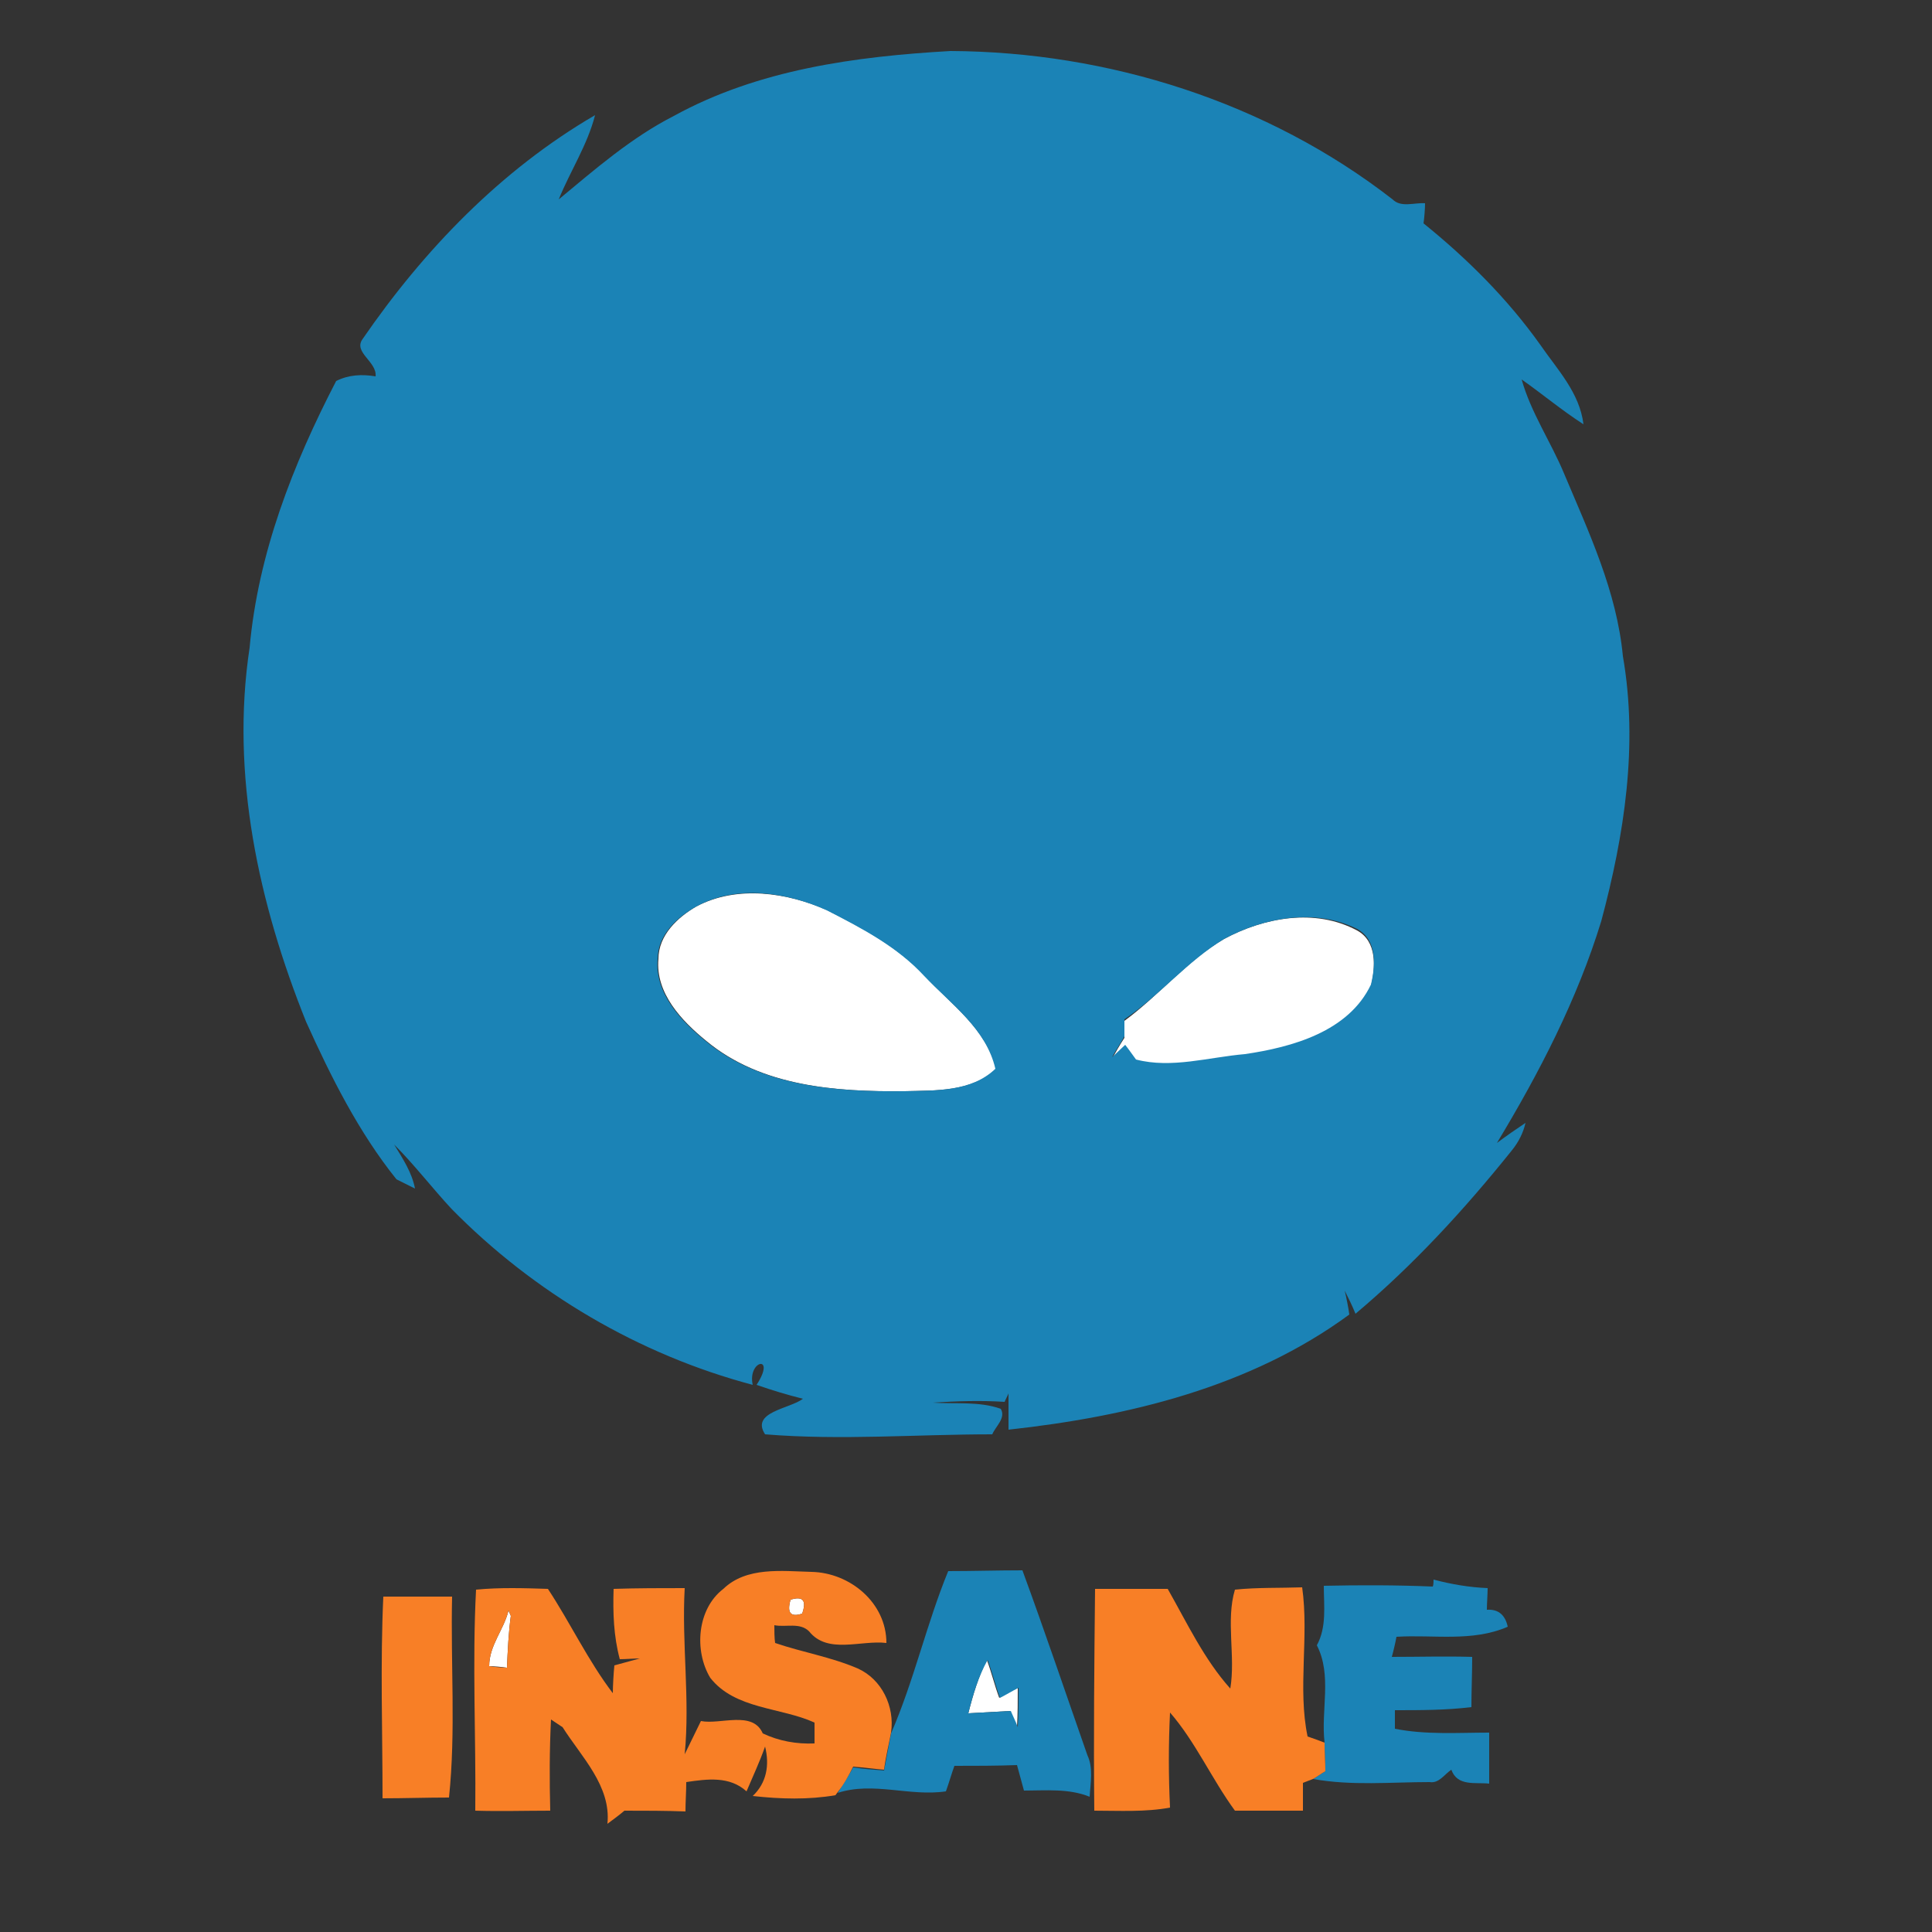 <?xml version="1.0" encoding="utf-8"?>
<!-- Generator: Adobe Illustrator 26.0.3, SVG Export Plug-In . SVG Version: 6.00 Build 0)  -->
<svg version="1.1" id="Layer_1" xmlns="http://www.w3.org/2000/svg" xmlns:xlink="http://www.w3.org/1999/xlink" x="0px" y="0px"
	 viewBox="0 0 250 250" style="enable-background:new 0 0 250 250;" xml:space="preserve">
<rect x="0" y="0" width="250" height="250" fill="#333333" stroke="none"/>
<style type="text/css">
	.st0{fill:#FFFFFF;}
	.st1{fill:#1B83B6;}
	.st2{fill:#F87F26;}
</style>
<g id="_x23_ffffffff">
	<path class="st0" d="M90.1,117.3c5.3-2.8,11.8-1.8,17,0.5c4.5,2.3,9.1,4.7,12.6,8.5c3.4,3.7,7.9,6.8,9.2,12
		c-3.1,3-7.8,2.8-11.8,2.9c-8.9,0.1-18.6-0.6-25.7-6.5c-3.2-2.6-6.6-6.2-6.2-10.6C85.2,121,87.7,118.7,90.1,117.3z"/>
	<path class="st0" d="M158.4,121.5c5.2-2.8,11.8-4,17.2-1.1c2.6,1.4,2.4,4.8,1.8,7.2c-2.9,6.1-10.1,8-16.3,9
		c-4.7,0.3-9.4,1.9-14.1,0.7c-0.4-0.5-1.1-1.5-1.4-1.9c-0.4,0.4-1.3,1.2-1.7,1.6c0.5-0.9,1-1.8,1.6-2.7c0-0.6,0-1.7,0-2.2
		C150.1,128.7,153.6,124.3,158.4,121.5z"/>
	<path class="st0" d="M102.3,207c1.6-0.5,2.1,0.1,1.5,1.8C102.3,209.3,101.8,208.7,102.3,207z"/>
	<path class="st0" d="M65.8,208.4c0.1,0.2,0.2,0.5,0.3,0.7c-0.3,2.2-0.4,4.4-0.5,6.7c-0.6-0.1-1.8-0.2-2.3-0.2
		C63.3,212.9,65.2,210.9,65.8,208.4z"/>
	<path class="st0" d="M125.3,221.7c0.6-2.4,1.3-4.7,2.4-6.9c0.6,1.6,1,3.3,1.6,4.9c0.8-0.5,1.6-0.9,2.4-1.3c0,1.7,0,3.4-0.1,5.1
		c-0.2-0.5-0.7-1.5-0.9-2.1C128.9,221.5,127.1,221.6,125.3,221.7z"/>
</g>
<g id="_x23_1b83b6ff">
	<path class="st1" d="M87.2,15c10.9-6,23.5-7.7,35.8-8.4c20.4,0.1,41,6.6,57.2,19.2c1.1,1.1,2.8,0.4,4.2,0.5c0,0.7-0.1,2-0.2,2.6
		c5.7,4.6,10.9,9.8,15.1,15.7c2.2,3.2,5.1,6.2,5.6,10.3c-2.8-1.8-5.3-3.9-8-5.8c1.2,4.3,3.8,8.1,5.5,12.2c3.2,7.6,6.8,15.2,7.6,23.6
		c2,11.5,0.2,23.1-2.8,34.3c-3.1,10.1-8,19.6-13.5,28.7c1.2-0.9,2.5-1.8,3.7-2.6c-0.3,1.3-0.9,2.5-1.8,3.6
		c-6.1,7.6-12.7,14.8-20.2,21.1c-0.4-1-0.9-2-1.4-3c0.2,0.8,0.5,2.3,0.6,3.1c-12.8,9.4-28.6,13.2-44.1,14.9c0-1.6,0-3.2,0-4.7
		c-0.1,0.3-0.4,0.8-0.5,1.1c-3.1-0.2-6.2-0.1-9.3,0.1c2.9,0.2,6-0.2,8.8,0.8c0.7,1.2-0.7,2.3-1.1,3.3c-9.8,0-19.6,0.8-29.4,0
		c-1.9-2.9,3.2-3.3,4.9-4.6c-2-0.5-4-1.1-6-1.8c2.6-4-1.2-3.2-0.5,0c-14.7-3.9-28.3-11.9-39-22.8c-2.5-2.7-4.8-5.7-7.4-8.3
		c1.1,1.8,2.3,3.6,2.7,5.7c-0.6-0.3-1.8-0.9-2.4-1.2c-4.9-6.1-8.5-13.3-11.7-20.4c-6.1-15.2-9.8-31.9-7.3-48.4
		c1.1-12.2,5.6-23.7,11.2-34.5c1.6-0.8,3.3-0.9,5.1-0.6c0.2-1.9-2.9-3.1-1.7-4.8C54.8,32.4,64.8,22,77,14.9c-1,3.9-3.2,7.2-4.7,10.9
		C77,21.9,81.7,17.8,87.2,15 M90.1,117.3c-2.5,1.4-5,3.7-5,6.8c-0.4,4.4,3,8,6.2,10.6c7.1,5.9,16.8,6.6,25.7,6.5
		c4-0.1,8.7,0.1,11.8-2.9c-1.2-5.2-5.7-8.3-9.2-12c-3.5-3.8-8.1-6.2-12.6-8.5C101.9,115.5,95.4,114.4,90.1,117.3 M158.4,121.5
		c-4.8,2.9-8.3,7.3-12.9,10.4c0,0.6,0,1.7,0,2.2c-0.5,0.9-1.1,1.8-1.6,2.7c0.4-0.4,1.3-1.2,1.7-1.6c0.4,0.5,1.1,1.5,1.4,1.9
		c4.6,1.2,9.4-0.3,14.1-0.7c6.1-0.9,13.4-2.9,16.3-9c0.6-2.5,0.8-5.8-1.8-7.2C170.2,117.5,163.6,118.7,158.4,121.5z"/>
	<path class="st1" d="M122.7,203.3c3.2,0,6.4-0.1,9.6-0.1c2.9,7.9,5.6,15.9,8.4,23.9c0.8,1.7,0.4,3.6,0.3,5.4
		c-2.7-1.1-5.7-0.8-8.5-0.8c-0.3-1.1-0.6-2.2-0.9-3.3c-2.7,0.1-5.4,0.1-8.1,0.1c-0.4,1.1-0.7,2.2-1.1,3.3c-4.7,0.7-9.4-1.3-14,0.2
		c0.7-1.1,1.4-2.2,2-3.3c1.3,0.2,2.6,0.3,4,0.4c0.3-1.6,0.6-3.2,0.9-4.8C118.3,217.4,119.9,210.1,122.7,203.3 M125.3,221.7
		c1.8-0.1,3.7-0.2,5.5-0.3c0.2,0.5,0.7,1.5,0.9,2.1c0.1-1.7,0.1-3.4,0.1-5.1c-0.8,0.4-1.6,0.9-2.4,1.3c-0.6-1.6-1-3.3-1.6-4.9
		C126.6,216.9,125.9,219.3,125.3,221.7z"/>
	<path class="st1" d="M185.5,204.4c2.3,0.6,4.6,1,7,1.1c0,0.7-0.1,2.1-0.1,2.8c1.6-0.1,2.4,0.8,2.7,2.2c-4.6,2-9.6,1-14.4,1.3
		c-0.1,0.6-0.4,1.9-0.6,2.6c3.5,0,6.9-0.1,10.4,0c0,2.2-0.1,4.3-0.1,6.5c-3.3,0.4-6.6,0.4-9.9,0.4c0,0.6,0,1.8,0,2.4
		c4,0.8,8.2,0.5,12.2,0.5c0,2.2,0,4.4,0,6.6c-1.8-0.2-4.1,0.4-4.9-1.8c-0.9,0.6-1.6,1.8-2.8,1.6c-5,0-10.1,0.5-15.1-0.4
		c0.4-0.2,1.2-0.8,1.6-1c0-1.2-0.1-2.5-0.1-3.7c-0.5-4.2,1-8.7-1-12.6c1.3-2.4,0.9-5.1,0.9-7.7c4.7-0.1,9.4-0.1,14.1,0.1
		C185.5,205.1,185.5,204.6,185.5,204.4z"/>
</g>
<g id="_x23_f87f26ff">
	<path class="st2" d="M93.6,205.6c3-2.9,7.6-2.3,11.4-2.2c5,0.1,9.7,4,9.7,9.2c-3.3-0.4-7.6,1.5-10-1.5c-1.2-1.2-3-0.5-4.5-0.8
		c0,0.6,0,1.7,0.1,2.3c3.5,1.2,7.2,1.8,10.7,3.3c3.1,1.4,4.8,4.9,4.3,8.3c-0.3,1.6-0.7,3.2-0.9,4.8c-1.3-0.1-2.6-0.3-4-0.4
		c-0.6,1.2-1.2,2.3-2,3.3l-0.3,0.4c-3.5,0.6-7.1,0.5-10.7,0.1c1.8-1.7,2.2-4,1.6-6.4c-0.7,2-1.6,3.9-2.4,5.8c-2.2-2-5.1-1.6-7.8-1.2
		c0,1.3-0.1,2.5-0.1,3.8c-2.6-0.1-5.2-0.1-7.9-0.1c-0.7,0.6-1.4,1.1-2.2,1.7c0.5-4.9-3.4-8.7-5.8-12.5l-1.5-1
		c-0.2,3.9-0.2,7.9-0.1,11.8c-3.2,0-6.5,0.1-9.7,0c0.1-9.5-0.4-19.1,0.1-28.6c3.1-0.3,6.2-0.2,9.3-0.1c2.9,4.4,5.2,9.3,8.4,13.5
		c0-0.9,0.1-2.7,0.2-3.6c1.1-0.3,2.2-0.6,3.3-0.9c-0.6,0-1.9,0.1-2.6,0.1c-0.8-3-0.9-6-0.8-9.1c3.1-0.1,6.1-0.1,9.2-0.1
		c-0.4,7.2,0.7,14.3,0,21.5c0.7-1.4,1.4-2.9,2.1-4.3c2.5,0.5,6.7-1.4,8,1.6c2.1,1,4.4,1.4,6.7,1.3c0-0.9,0-1.8,0-2.7
		c-4.4-2-10.3-1.7-13.5-5.8C89.8,213.6,90.2,208.2,93.6,205.6 M102.3,207c-0.5,1.7,0,2.3,1.5,1.8C104.4,207.1,103.9,206.5,102.3,207
		 M65.8,208.4c-0.6,2.5-2.5,4.5-2.5,7.2c0.6,0.1,1.8,0.2,2.3,0.2c0.1-2.2,0.2-4.5,0.5-6.7C66,208.9,65.9,208.5,65.8,208.4z"/>
	<path class="st2" d="M141.7,205.6c3.1,0,6.3,0,9.4,0c2.5,4.4,4.7,9.1,8.1,12.9c0.7-4.2-0.6-8.8,0.6-12.8c2.9-0.3,5.8-0.2,8.7-0.3
		c0.9,6.4-0.6,13.1,0.7,19.3c0.6,0.2,1.7,0.6,2.2,0.8c0,1.2,0.1,2.5,0.1,3.7c-0.4,0.2-1.2,0.8-1.6,1c-0.3,0.1-1,0.4-1.3,0.5
		c0,1.2,0,2.4,0,3.6c-2.9,0-5.9,0-8.8,0c-3-4.1-5.1-8.9-8.4-12.7c-0.2,4.1-0.2,8.2,0,12.3c-3.2,0.6-6.6,0.4-9.8,0.4
		C141.5,224.8,141.6,215.2,141.7,205.6z"/>
	<path class="st2" d="M49.6,206.6c3,0,5.9,0,8.9,0c-0.2,8.7,0.5,17.4-0.4,26c-2.9,0-5.8,0.1-8.6,0.1C49.5,224,49.2,215.3,49.6,206.6
		z"/>
</g>
</svg>
